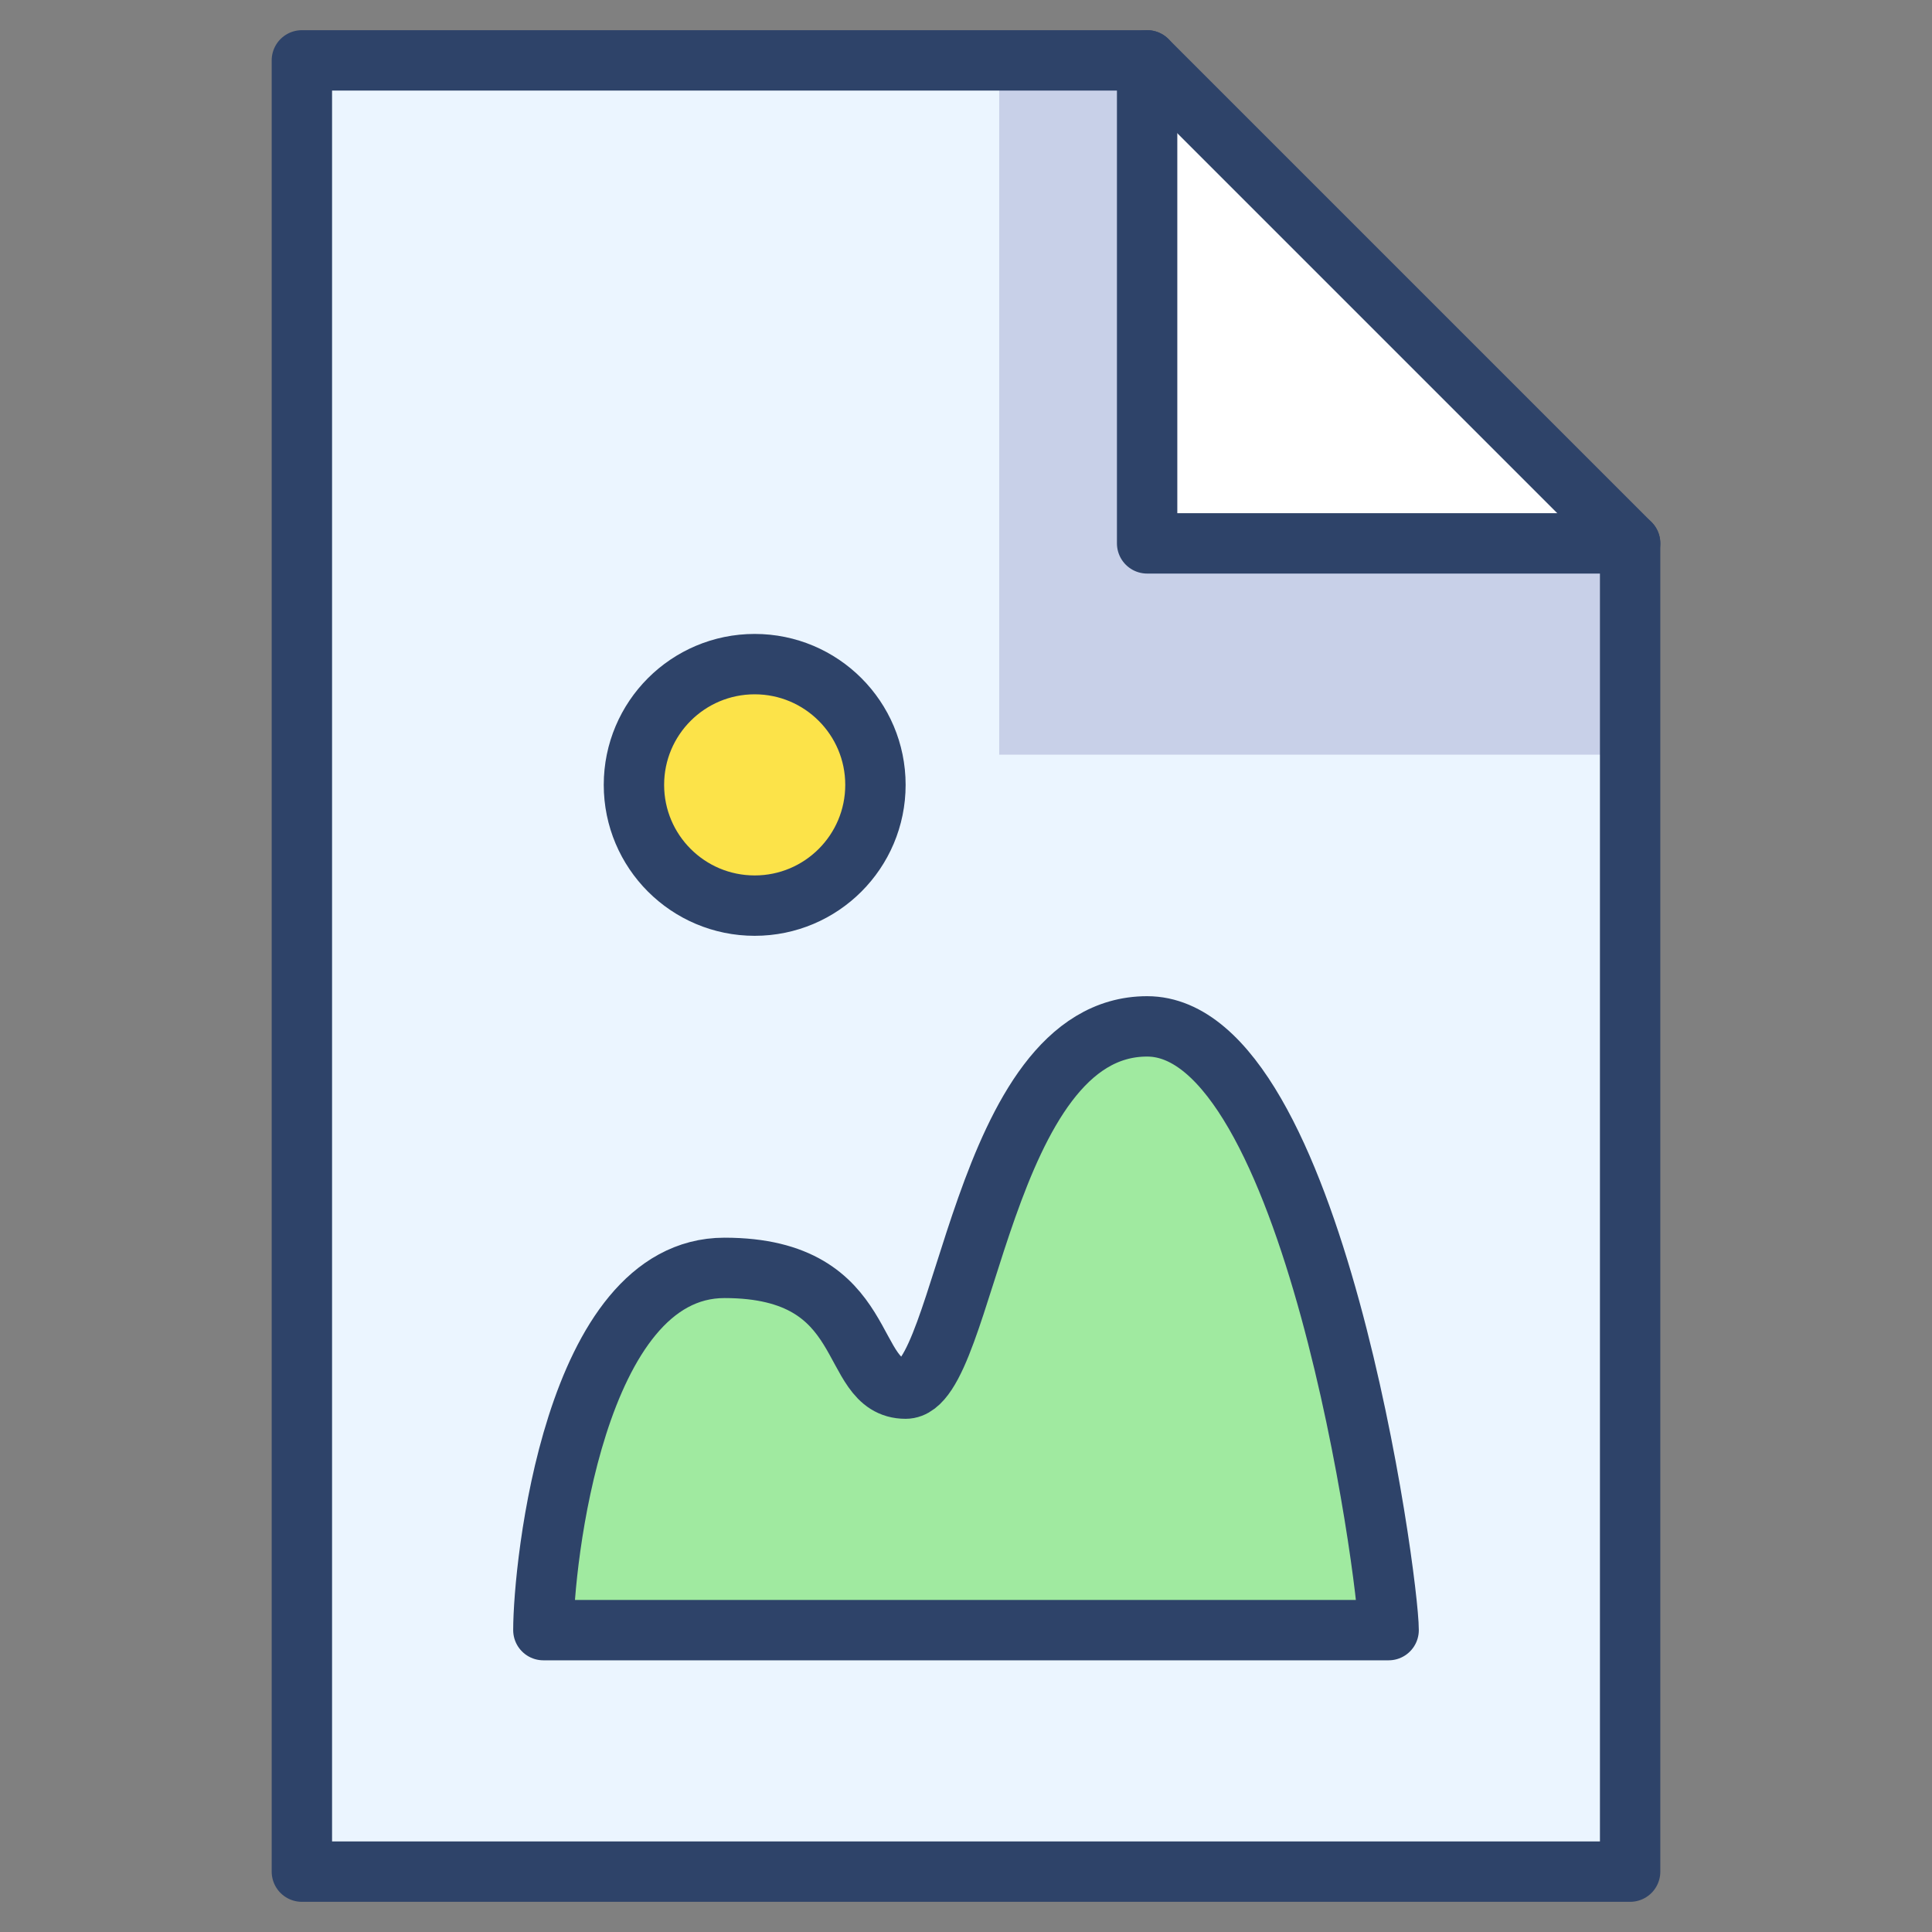<svg xmlns="http://www.w3.org/2000/svg" viewBox="0 0 64 64" aria-labelledby="title" aria-describedby="desc"><rect x="0" y="0" width="64" height="64" fill="#808080" stroke="none"/><path data-name="layer4" fill="#ebf5ff" d="M38 18V2H10v60h44V18H38z"/><path data-name="layer3" fill="#fff" d="M54 18L38 2v16h16z"/><path data-name="opacity" fill="#000064" opacity=".15" d="M33.1 2v23H54v-7H38V2h-4.9z"/><circle data-name="layer2" cx="25" cy="26" r="4" fill="#fce349"/><path data-name="layer1" d="M18 54c0-2.1 1-12 6-12s4 4 6 4 2.5-12 8-12 8 18.3 8 20z" fill="#a0eaa0"/><path data-name="stroke" fill="none" stroke="#2e4369" stroke-linecap="round" stroke-miterlimit="10" stroke-width="2" d="M10 2v60h44V18L38 2H10z" stroke-linejoin="round"/><path data-name="stroke" fill="none" stroke="#2e4369" stroke-linecap="round" stroke-miterlimit="10" stroke-width="2" d="M38 2v16h16" stroke-linejoin="round"/><circle data-name="stroke" cx="25" cy="26" r="4" fill="none" stroke="#2e4369" stroke-linecap="round" stroke-miterlimit="10" stroke-width="2" stroke-linejoin="round"/><path data-name="stroke" d="M18 54c0-2.1 1-12 6-12s4 4 6 4 2.5-12 8-12 8 18.3 8 20z" fill="none" stroke="#2e4369" stroke-linecap="round" stroke-miterlimit="10" stroke-width="2" stroke-linejoin="round"/></svg>